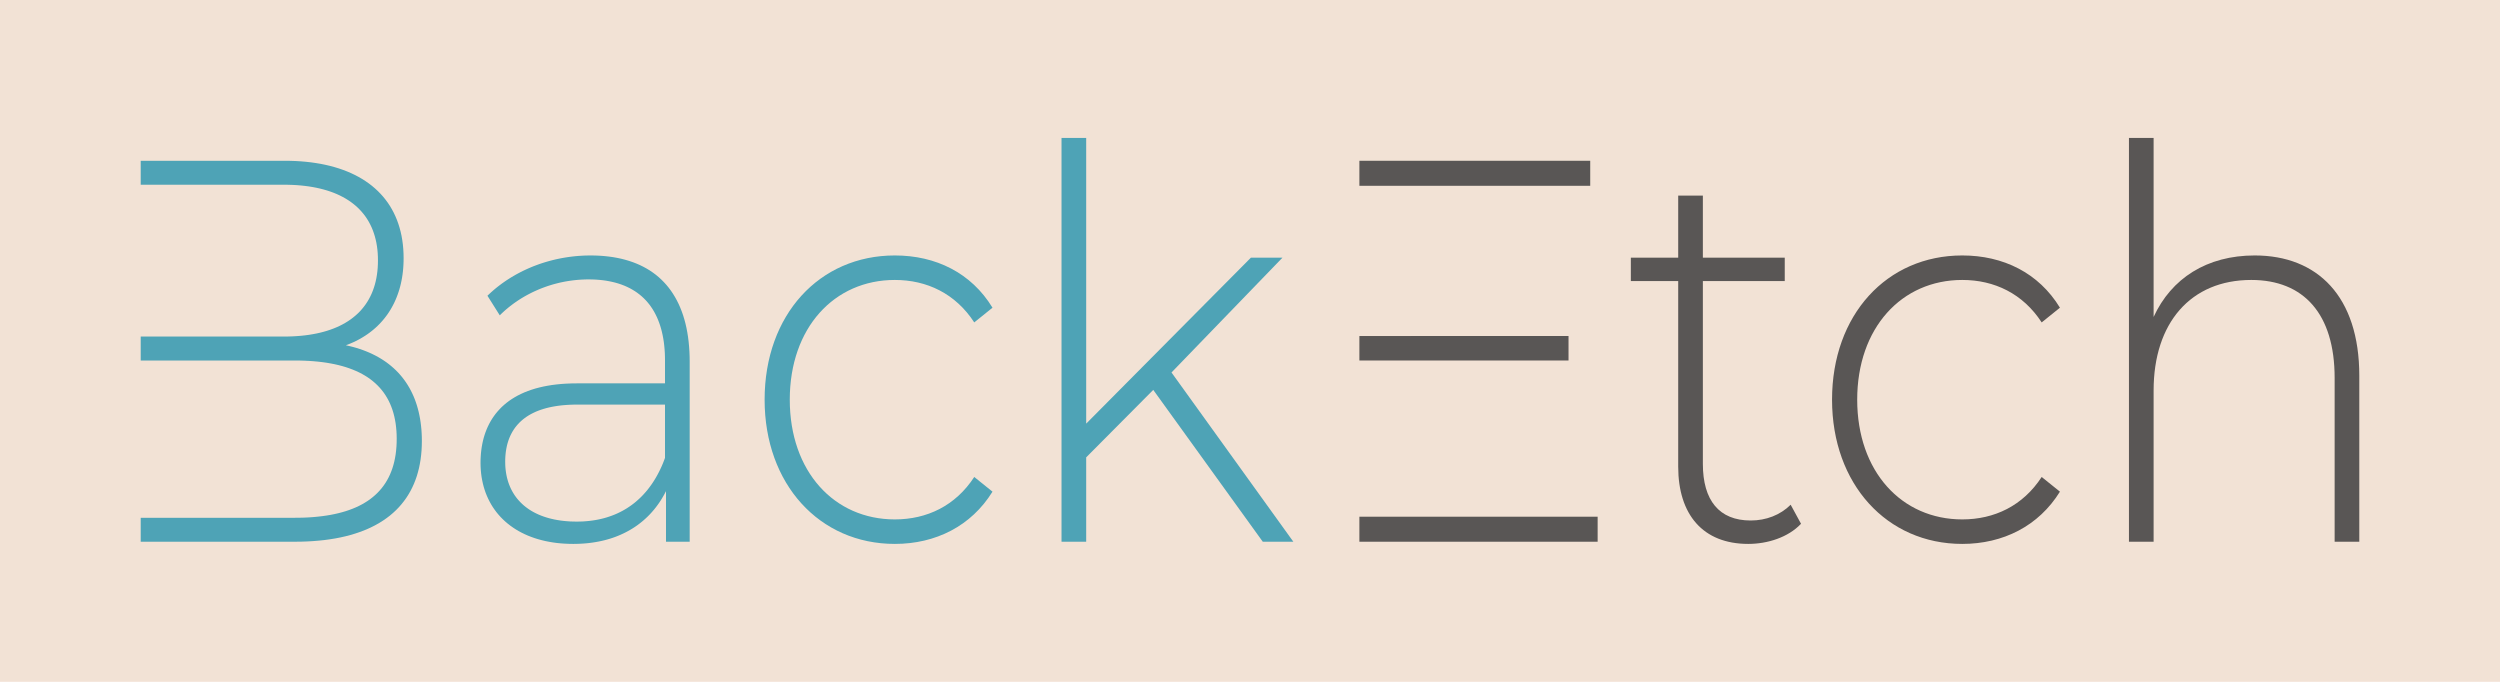 <?xml version="1.0" encoding="UTF-8" standalone="no"?>
<!DOCTYPE svg PUBLIC "-//W3C//DTD SVG 1.1//EN" "http://www.w3.org/Graphics/SVG/1.1/DTD/svg11.dtd">
<svg version="1.1" xmlns="http://www.w3.org/2000/svg" xmlns:xlink="http://www.w3.org/1999/xlink" preserveAspectRatio="xMidYMid meet" viewBox="0 0 1100 300" width="1100" height="300"><defs><path d="M0 0L1100 0L1100 300L0 300L0 0Z" id="fHTdpJb4c"></path><path d="M130.07 70.85L132.39 70.99L134.66 71.19L136.88 71.44L139.04 71.75L141.16 72.11L143.22 72.53L145.23 73L147.19 73.53L149.09 74.11L150.94 74.75L152.73 75.44L154.46 76.18L156.14 76.98L157.76 77.83L159.32 78.73L160.82 79.69L162.26 80.69L163.64 81.75L164.96 82.87L166.22 84.03L167.42 85.25L168.55 86.51L169.62 87.83L170.63 89.2L171.57 90.62L172.44 92.09L173.25 93.61L173.99 95.19L174.67 96.81L175.27 98.48L175.81 100.2L176.28 101.97L176.68 103.79L177 105.65L177.26 107.57L177.44 109.53L177.55 111.54L177.59 113.6L177.57 115.08L177.51 116.53L177.42 117.96L177.29 119.36L177.12 120.73L176.92 122.08L176.68 123.4L176.41 124.69L176.1 125.96L175.76 127.2L175.38 128.41L174.97 129.6L174.53 130.76L174.06 131.9L173.56 133.01L173.02 134.09L172.46 135.14L171.87 136.17L171.24 137.17L170.59 138.15L169.91 139.09L169.2 140.01L168.46 140.91L167.7 141.77L166.91 142.61L166.09 143.43L165.25 144.21L164.38 144.97L163.49 145.7L162.57 146.4L161.63 147.08L160.67 147.72L159.68 148.34L158.68 148.94L157.65 149.5L156.6 150.04L155.53 150.55L154.44 151.03L153.32 151.49L152.19 151.92L153.79 152.28L155.35 152.67L156.87 153.1L158.35 153.57L159.8 154.08L161.21 154.62L162.58 155.2L163.92 155.82L165.22 156.47L166.48 157.15L167.7 157.88L168.89 158.64L170.04 159.43L171.14 160.26L172.21 161.13L173.24 162.03L174.23 162.96L175.18 163.93L176.09 164.94L176.96 165.98L177.79 167.06L178.58 168.17L179.33 169.32L180.04 170.5L180.71 171.72L181.33 172.97L181.92 174.25L182.46 175.57L182.96 176.93L183.42 178.32L183.83 179.74L184.2 181.19L184.53 182.69L184.82 184.21L185.06 185.77L185.26 187.36L185.42 188.98L185.53 190.64L185.6 192.34L185.62 194.06L185.58 196.16L185.48 198.21L185.3 200.21L185.06 202.17L184.74 204.08L184.36 205.94L183.9 207.75L183.38 209.52L182.78 211.24L182.12 212.9L181.38 214.52L180.58 216.09L179.7 217.61L178.76 219.08L177.74 220.49L176.66 221.86L175.5 223.18L174.28 224.44L172.98 225.65L171.62 226.81L170.18 227.91L168.68 228.96L167.1 229.96L165.46 230.9L163.74 231.79L161.96 232.63L160.11 233.41L158.18 234.13L156.19 234.8L154.12 235.41L151.99 235.97L149.78 236.47L147.51 236.91L145.16 237.29L142.75 237.62L140.26 237.88L137.71 238.09L135.08 238.24L132.39 238.33L129.62 238.36L61.91 238.36L61.91 227.82L72.98 227.82L72.98 227.82L129.62 227.82L131.78 227.8L133.89 227.75L135.94 227.65L137.95 227.51L139.9 227.32L141.81 227.1L143.66 226.84L145.46 226.54L147.21 226.19L148.91 225.8L150.56 225.37L152.15 224.9L153.69 224.38L155.18 223.82L156.62 223.22L158 222.57L159.33 221.88L160.6 221.14L161.83 220.36L162.99 219.53L164.1 218.66L165.16 217.74L166.16 216.78L167.11 215.77L168 214.72L168.84 213.61L169.62 212.47L170.34 211.27L171.01 210.02L171.62 208.73L172.17 207.39L172.67 206L173.11 204.56L173.49 203.08L173.81 201.54L174.08 199.95L174.28 198.32L174.43 196.63L174.52 194.89L174.55 193.1L174.52 191.33L174.43 189.61L174.28 187.94L174.08 186.32L173.81 184.75L173.49 183.22L173.11 181.75L172.67 180.32L172.17 178.94L171.62 177.61L171.01 176.33L170.34 175.09L169.62 173.91L168.84 172.76L168 171.67L167.11 170.62L166.16 169.62L165.16 168.66L164.1 167.75L162.99 166.88L161.83 166.06L160.6 165.28L159.33 164.55L158 163.86L156.62 163.22L155.18 162.62L153.69 162.06L152.15 161.54L150.56 161.07L148.91 160.64L147.21 160.25L145.46 159.91L143.66 159.6L141.81 159.34L139.9 159.12L137.95 158.94L135.94 158.8L133.89 158.7L131.78 158.64L129.62 158.62L75.17 158.62L75.17 158.62L61.91 158.62L61.91 148.08L72.98 148.08L72.98 148.08L124.85 148.08L126.8 148.06L128.7 148L130.57 147.89L132.39 147.75L134.17 147.56L135.91 147.33L137.6 147.05L139.24 146.74L140.85 146.38L142.4 145.98L143.92 145.54L145.38 145.05L146.8 144.53L148.18 143.96L149.51 143.35L150.78 142.7L152.02 142L153.2 141.27L154.34 140.49L155.42 139.67L156.46 138.81L157.45 137.91L158.39 136.97L159.27 135.98L160.11 134.95L160.9 133.88L161.63 132.77L162.31 131.62L162.94 130.43L163.52 129.19L164.04 127.92L164.51 126.6L164.93 125.24L165.29 123.84L165.6 122.39L165.85 120.91L166.05 119.38L166.19 117.82L166.27 116.21L166.3 114.56L166.27 112.93L166.19 111.34L166.05 109.79L165.85 108.27L165.6 106.8L165.29 105.38L164.93 103.99L164.51 102.64L164.04 101.33L163.52 100.07L162.94 98.84L162.31 97.65L161.63 96.51L160.9 95.41L160.11 94.35L159.27 93.33L158.39 92.35L157.45 91.41L156.46 90.51L155.42 89.66L154.34 88.84L153.2 88.07L152.02 87.34L150.78 86.65L149.51 86L148.18 85.39L146.8 84.82L145.38 84.3L143.92 83.82L142.4 83.38L140.85 82.98L139.24 82.62L137.6 82.31L135.91 82.03L134.17 81.8L132.39 81.61L130.57 81.46L128.7 81.36L126.8 81.3L124.85 81.27L74.71 81.27L74.71 81.27L61.91 81.27L61.91 70.74L125.28 70.74L127.7 70.77L130.07 70.85Z" id="ckHS9LYfv"></path><path d="M263.94 112.52L265.92 112.67L267.86 112.88L269.74 113.14L271.58 113.47L273.38 113.85L275.12 114.3L276.81 114.8L278.46 115.36L280.06 115.98L281.6 116.65L283.1 117.39L284.54 118.18L285.94 119.03L287.28 119.94L288.58 120.91L289.82 121.94L291.01 123.03L292.14 124.17L293.23 125.37L294.26 126.63L295.24 127.94L296.16 129.32L297.03 130.75L297.85 132.24L298.62 133.79L299.32 135.39L299.98 137.05L300.58 138.77L301.12 140.55L301.61 142.38L302.04 144.27L302.41 146.22L302.73 148.22L302.99 150.29L303.19 152.4L303.34 154.58L303.43 156.81L303.46 159.1L303.46 238.36L293.04 238.36L293.04 216.09L292.49 217.16L291.91 218.2L291.31 219.23L290.69 220.23L290.04 221.21L289.36 222.17L288.66 223.11L287.94 224.02L287.19 224.91L286.42 225.78L285.62 226.63L284.8 227.44L283.95 228.24L283.08 229.01L282.19 229.75L281.27 230.47L280.33 231.17L279.36 231.84L278.37 232.48L277.36 233.09L276.32 233.68L275.26 234.24L274.18 234.77L273.07 235.28L271.94 235.76L270.78 236.21L269.61 236.63L268.41 237.02L267.18 237.38L265.94 237.71L264.67 238.01L263.38 238.28L262.06 238.52L260.73 238.73L259.37 238.91L257.98 239.06L256.58 239.17L255.15 239.25L253.71 239.3L252.24 239.32L250.35 239.29L248.5 239.21L246.69 239.08L244.92 238.9L243.19 238.66L241.5 238.37L239.85 238.04L238.24 237.65L236.67 237.22L235.15 236.74L233.66 236.21L232.22 235.64L230.83 235.02L229.48 234.36L228.17 233.65L226.9 232.9L225.69 232.1L224.52 231.27L223.39 230.39L222.31 229.47L221.28 228.51L220.3 227.52L219.37 226.48L218.48 225.41L217.65 224.29L216.86 223.15L216.13 221.96L215.45 220.74L214.82 219.49L214.24 218.2L213.71 216.89L213.24 215.53L212.82 214.15L212.46 212.74L212.15 211.29L211.89 209.82L211.69 208.31L211.55 206.78L211.46 205.22L211.43 203.64L211.45 202.23L211.52 200.82L211.62 199.44L211.77 198.06L211.96 196.71L212.2 195.36L212.48 194.04L212.81 192.74L213.19 191.46L213.62 190.2L214.1 188.96L214.63 187.74L215.21 186.56L215.84 185.4L216.53 184.26L217.27 183.16L218.06 182.09L218.92 181.05L219.83 180.04L220.79 179.06L221.82 178.13L222.91 177.22L224.05 176.36L225.26 175.54L226.54 174.75L227.87 174.01L229.27 173.31L230.74 172.65L232.27 172.04L233.87 171.48L235.53 170.96L237.27 170.5L239.08 170.08L240.95 169.72L242.9 169.4L244.92 169.15L247.02 168.94L249.19 168.8L251.43 168.71L253.76 168.68L292.6 168.68L292.6 158.62L292.58 156.9L292.52 155.22L292.41 153.58L292.26 151.98L292.07 150.42L291.83 148.9L291.55 147.43L291.23 145.99L290.87 144.6L290.46 143.25L290.01 141.94L289.52 140.67L288.99 139.45L288.41 138.26L287.8 137.12L287.14 136.03L286.44 134.97L285.7 133.96L284.91 132.99L284.09 132.07L283.22 131.19L282.31 130.35L281.36 129.56L280.37 128.81L279.34 128.11L278.26 127.45L277.15 126.83L275.99 126.26L274.8 125.73L273.56 125.25L272.28 124.81L270.96 124.42L269.6 124.08L268.21 123.78L266.77 123.52L265.29 123.31L263.77 123.15L262.2 123.03L260.6 122.96L258.96 122.94L257.8 122.95L256.63 122.99L255.48 123.05L254.33 123.13L253.18 123.24L252.05 123.37L250.92 123.52L249.8 123.69L248.68 123.88L247.58 124.1L246.48 124.33L245.4 124.59L244.32 124.87L243.25 125.16L242.2 125.48L241.15 125.81L240.11 126.17L239.09 126.54L238.07 126.93L237.07 127.34L236.08 127.77L235.1 128.21L234.13 128.67L233.18 129.15L232.24 129.64L231.31 130.15L230.4 130.67L229.5 131.21L228.61 131.77L227.74 132.34L226.89 132.92L226.04 133.52L225.22 134.13L224.41 134.75L223.62 135.38L222.84 136.03L222.08 136.69L221.33 137.37L220.61 138.05L219.9 138.75L214.47 130.12L215.33 129.31L216.2 128.51L217.1 127.72L218.01 126.95L218.94 126.2L219.89 125.47L220.85 124.75L221.84 124.05L222.83 123.37L223.85 122.71L224.88 122.06L225.92 121.44L226.99 120.83L228.06 120.25L229.15 119.68L230.25 119.13L231.37 118.6L232.5 118.09L233.64 117.6L234.79 117.13L235.96 116.69L237.13 116.26L238.32 115.85L239.52 115.47L240.73 115.11L241.95 114.77L243.18 114.45L244.41 114.15L245.66 113.88L246.92 113.62L248.18 113.4L249.45 113.19L250.72 113.01L252.01 112.85L253.3 112.71L254.6 112.6L255.9 112.52L257.2 112.45L258.52 112.42L259.83 112.4L261.91 112.43L263.94 112.52ZM252.24 178.04L250.57 178.1L248.95 178.2L247.39 178.33L245.88 178.51L244.43 178.72L243.03 178.97L241.68 179.25L240.38 179.57L239.13 179.93L237.94 180.31L236.79 180.73L235.69 181.18L234.65 181.67L233.65 182.18L232.69 182.73L231.79 183.3L230.93 183.91L230.11 184.54L229.34 185.2L228.61 185.89L227.93 186.6L227.29 187.34L226.69 188.1L226.13 188.89L225.61 189.7L225.14 190.54L224.7 191.39L224.3 192.27L223.94 193.17L223.62 194.09L223.33 195.03L223.08 195.99L222.87 196.96L222.69 197.95L222.54 198.96L222.43 199.99L222.35 201.03L222.3 202.09L222.29 203.16L222.31 204.37L222.37 205.56L222.48 206.72L222.63 207.85L222.82 208.97L223.05 210.05L223.33 211.12L223.64 212.15L224 213.16L224.4 214.15L224.83 215.1L225.31 216.03L225.83 216.93L226.38 217.81L226.98 218.65L227.61 219.47L228.29 220.25L229 221.01L229.75 221.74L230.53 222.44L231.36 223.1L232.22 223.74L233.12 224.35L234.05 224.92L235.02 225.46L236.03 225.97L237.07 226.45L238.15 226.89L239.27 227.3L240.41 227.67L241.6 228.02L242.82 228.32L244.07 228.6L245.35 228.83L246.67 229.04L248.02 229.2L249.41 229.33L250.82 229.43L252.27 229.48L253.76 229.5L255.18 229.48L256.58 229.43L257.95 229.33L259.31 229.2L260.64 229.03L261.95 228.83L263.24 228.59L264.5 228.31L265.75 228L266.97 227.65L268.16 227.26L269.34 226.84L270.49 226.39L271.62 225.9L272.72 225.37L273.81 224.81L274.86 224.22L275.9 223.59L276.91 222.92L277.9 222.23L278.86 221.5L279.81 220.73L280.72 219.93L281.62 219.1L282.49 218.24L283.33 217.34L284.15 216.42L284.95 215.46L285.72 214.46L286.47 213.44L287.2 212.38L287.9 211.29L288.57 210.18L289.22 209.03L289.85 207.84L290.45 206.63L291.03 205.39L291.58 204.12L292.1 202.82L292.6 201.48L292.6 178.02L253.97 178.02L252.24 178.04Z" id="aBpSg2DbF"></path><path d="M436.7 216.33C435.9 215.68 429.47 210.51 428.67 209.87C420.42 222.56 407.83 228.54 393.73 228.54C367.03 228.54 347.5 207.47 347.5 175.86C347.5 144.25 367.03 123.18 393.73 123.18C407.83 123.18 420.42 129.17 428.67 141.86C429.47 141.21 435.9 136.04 436.7 135.39C427.37 120.07 411.74 112.4 393.73 112.4C360.52 112.4 336.43 138.51 336.43 175.86C336.43 212.98 360.52 239.32 393.73 239.32C411.74 239.32 427.37 231.42 436.7 216.33Z" id="d7ULPnjiF"></path><path d="M555.62 238.36L569.07 238.36L515.46 163.89L564.3 113.36L550.41 113.36L477.92 186.4L477.92 60.68L467.07 60.68L467.07 238.36L477.92 238.36L477.92 201.24L507.43 171.55L555.62 238.36Z" id="b1t5HUXbRz"></path><path d="M702.96 238.36L598.13 238.36L598.13 227.35L626.84 227.35L626.84 227.35L702.96 227.35L702.96 238.36ZM609.2 158.62L609.2 158.62L598.13 158.62L598.13 147.85L620.63 147.85L620.63 147.84L690.15 147.84L690.15 158.62L609.2 158.62ZM620.63 81.75L620.63 81.75L598.13 81.75L598.13 70.74L699.7 70.74L699.7 81.75L620.63 81.75Z" id="a3IlYVf54M"></path><path d="M787.89 222.08C783.33 226.63 777.04 229.02 770.31 229.02C756.42 229.02 749.26 220.16 749.26 204.12C749.26 198.75 749.26 171.93 749.26 123.66L785.29 123.66L785.29 113.36L749.26 113.36L749.26 86.06L738.41 86.06L738.41 113.36L717.57 113.36L717.57 123.66L738.41 123.66C738.41 172.65 738.41 199.87 738.41 205.32C738.41 226.39 749.26 239.32 769.23 239.32C777.69 239.32 786.81 236.45 792.45 230.46C791.54 228.78 788.8 223.75 787.89 222.08Z" id="b5jW8iazzT"></path><path d="M906.37 216.33C905.57 215.68 899.14 210.51 898.34 209.87C890.09 222.56 877.5 228.54 863.4 228.54C836.7 228.54 817.17 207.47 817.17 175.86C817.17 144.25 836.7 123.18 863.4 123.18C877.5 123.18 890.09 129.17 898.34 141.86C899.14 141.21 905.57 136.04 906.37 135.39C897.04 120.07 881.41 112.4 863.4 112.4C830.19 112.4 806.1 138.51 806.1 175.86C806.1 212.98 830.19 239.32 863.4 239.32C881.41 239.32 897.04 231.42 906.37 216.33Z" id="f460cBZ8vJ"></path><path d="M947.59 139.46C947.59 134.21 947.59 107.95 947.59 60.68L936.74 60.68L936.74 238.36L947.59 238.36C947.59 198.42 947.59 176.23 947.59 171.79C947.59 142.1 963.87 123.18 990.56 123.18C1013.57 123.18 1027.24 138.03 1027.24 166.28C1027.24 171.09 1027.24 195.11 1027.24 238.36L1038.09 238.36C1038.09 194.54 1038.09 170.19 1038.09 165.33C1038.09 130.36 1019.64 112.4 992.08 112.4C971.03 112.4 955.4 122.46 947.59 139.46Z" id="b3fCMzXAhJ"></path></defs><g><g><g><use xlink:href="#fHTdpJb4c" opacity="1" fill="#f2e2d5" fill-opacity="1"></use></g><g><use xlink:href="#ckHS9LYfv" opacity="1" fill="#4ea3b6" fill-opacity="1"></use><g><use xlink:href="#ckHS9LYfv" opacity="1" fill-opacity="0" stroke="#000000" stroke-width="1" stroke-opacity="0"></use></g></g><g><use xlink:href="#aBpSg2DbF" opacity="1" fill="#4ea3b6" fill-opacity="1"></use><g><use xlink:href="#aBpSg2DbF" opacity="1" fill-opacity="0" stroke="#000000" stroke-width="1" stroke-opacity="0"></use></g></g><g><use xlink:href="#d7ULPnjiF" opacity="1" fill="#4ea3b6" fill-opacity="1"></use><g><use xlink:href="#d7ULPnjiF" opacity="1" fill-opacity="0" stroke="#000000" stroke-width="1" stroke-opacity="0"></use></g></g><g><use xlink:href="#b1t5HUXbRz" opacity="1" fill="#4ea3b6" fill-opacity="1"></use><g><use xlink:href="#b1t5HUXbRz" opacity="1" fill-opacity="0" stroke="#000000" stroke-width="1" stroke-opacity="0"></use></g></g><g><use xlink:href="#a3IlYVf54M" opacity="1" fill="#595655" fill-opacity="1"></use><g><use xlink:href="#a3IlYVf54M" opacity="1" fill-opacity="0" stroke="#000000" stroke-width="1" stroke-opacity="0"></use></g></g><g><use xlink:href="#b5jW8iazzT" opacity="1" fill="#595655" fill-opacity="1"></use><g><use xlink:href="#b5jW8iazzT" opacity="1" fill-opacity="0" stroke="#000000" stroke-width="1" stroke-opacity="0"></use></g></g><g><use xlink:href="#f460cBZ8vJ" opacity="1" fill="#595655" fill-opacity="1"></use><g><use xlink:href="#f460cBZ8vJ" opacity="1" fill-opacity="0" stroke="#000000" stroke-width="1" stroke-opacity="0"></use></g></g><g><use xlink:href="#b3fCMzXAhJ" opacity="1" fill="#595655" fill-opacity="1"></use><g><use xlink:href="#b3fCMzXAhJ" opacity="1" fill-opacity="0" stroke="#000000" stroke-width="1" stroke-opacity="0"></use></g></g></g></g></svg>